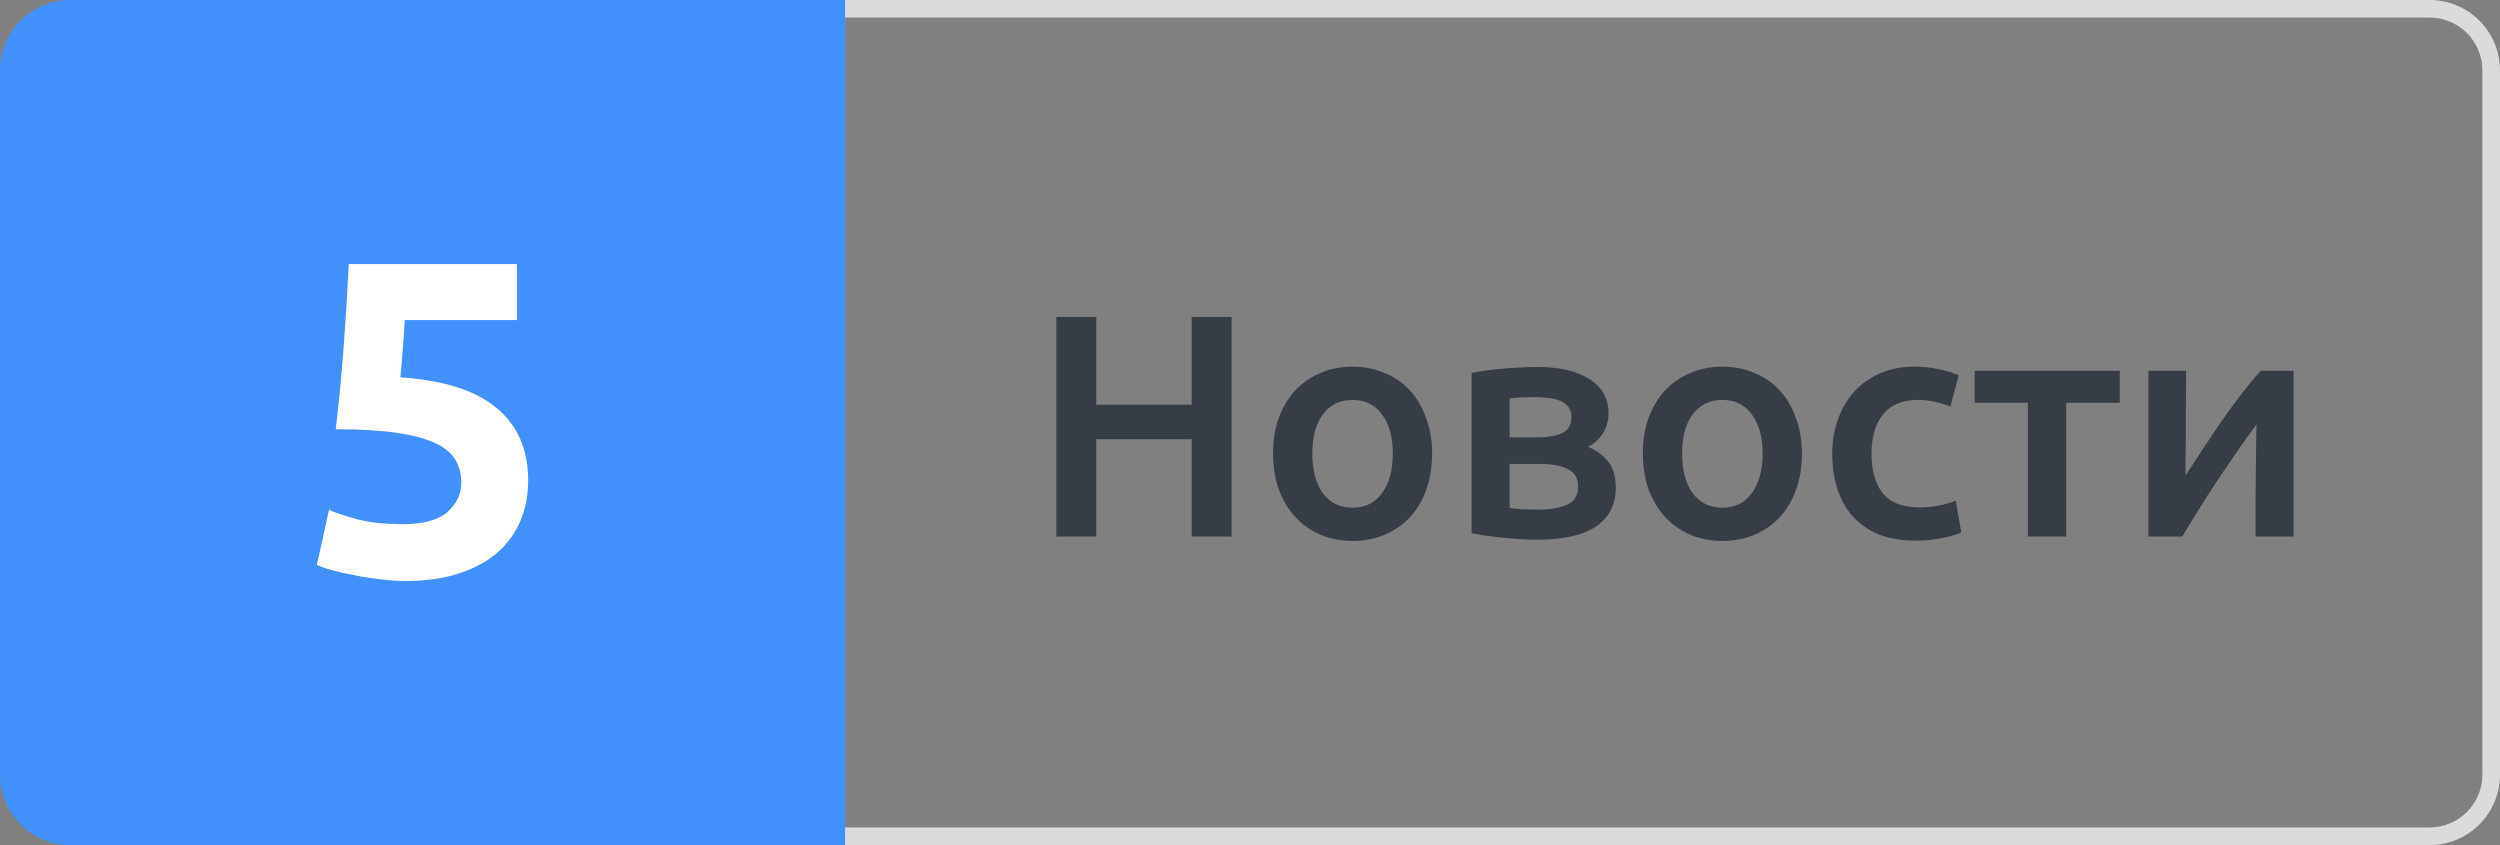 <svg width="142" height="48" viewBox="0 0 142 48" fill="none" xmlns="http://www.w3.org/2000/svg">
<rect x="0" y="0" width="142" height="48" fill="#808080" stroke="none"/>
<path fill-rule="evenodd" clip-rule="evenodd" d="M138 1H48V47H138C139.657 47 141 45.657 141 44V4C141 2.343 139.657 1 138 1ZM47 0V48H138C140.209 48 142 46.209 142 44V4C142 1.791 140.209 0 138 0H47Z" fill="#DADBDD"/>
<path d="M67.686 18H69.954V30.474H67.686V24.948H62.268V30.474H60V18H62.268V22.986H67.686V18Z" fill="#373D46"/>
<path d="M81.344 25.758C81.344 26.502 81.236 27.18 81.019 27.792C80.803 28.404 80.498 28.926 80.102 29.358C79.706 29.79 79.225 30.126 78.662 30.366C78.109 30.606 77.498 30.726 76.826 30.726C76.153 30.726 75.541 30.606 74.99 30.366C74.438 30.126 73.963 29.79 73.567 29.358C73.171 28.926 72.859 28.404 72.632 27.792C72.415 27.18 72.308 26.502 72.308 25.758C72.308 25.014 72.415 24.342 72.632 23.742C72.859 23.13 73.171 22.608 73.567 22.176C73.975 21.744 74.456 21.414 75.007 21.186C75.559 20.946 76.165 20.826 76.826 20.826C77.486 20.826 78.091 20.946 78.644 21.186C79.207 21.414 79.688 21.744 80.084 22.176C80.48 22.608 80.785 23.13 81.001 23.742C81.23 24.342 81.344 25.014 81.344 25.758ZM79.112 25.758C79.112 24.822 78.907 24.084 78.499 23.544C78.103 22.992 77.546 22.716 76.826 22.716C76.106 22.716 75.541 22.992 75.133 23.544C74.737 24.084 74.54 24.822 74.54 25.758C74.54 26.706 74.737 27.456 75.133 28.008C75.541 28.56 76.106 28.836 76.826 28.836C77.546 28.836 78.103 28.56 78.499 28.008C78.907 27.456 79.112 26.706 79.112 25.758Z" fill="#373D46"/>
<path d="M87.331 30.654C86.983 30.654 86.629 30.642 86.269 30.618C85.909 30.594 85.561 30.564 85.225 30.528C84.901 30.492 84.595 30.456 84.307 30.42C84.019 30.372 83.779 30.324 83.587 30.276V21.186C83.779 21.138 84.019 21.096 84.307 21.06C84.595 21.012 84.901 20.976 85.225 20.952C85.561 20.916 85.909 20.892 86.269 20.88C86.629 20.856 86.983 20.844 87.331 20.844C88.603 20.844 89.593 21.078 90.301 21.546C91.009 22.002 91.363 22.644 91.363 23.472C91.363 23.904 91.255 24.288 91.039 24.624C90.823 24.96 90.541 25.212 90.193 25.38C90.625 25.548 90.997 25.812 91.309 26.172C91.621 26.532 91.777 27.042 91.777 27.702C91.777 28.65 91.405 29.382 90.661 29.898C89.917 30.402 88.807 30.654 87.331 30.654ZM87.385 24.84C87.925 24.84 88.369 24.762 88.717 24.606C89.077 24.45 89.257 24.138 89.257 23.67C89.257 23.442 89.197 23.256 89.077 23.112C88.969 22.968 88.819 22.854 88.627 22.77C88.435 22.686 88.213 22.632 87.961 22.608C87.709 22.572 87.445 22.554 87.169 22.554C86.953 22.554 86.701 22.56 86.413 22.572C86.137 22.584 85.915 22.602 85.747 22.626V24.84H87.385ZM85.747 28.854C85.891 28.878 86.125 28.902 86.449 28.926C86.785 28.938 87.097 28.944 87.385 28.944C88.033 28.944 88.567 28.854 88.987 28.674C89.419 28.494 89.635 28.152 89.635 27.648C89.635 27.156 89.437 26.82 89.041 26.64C88.657 26.448 88.153 26.352 87.529 26.352H85.747V28.854Z" fill="#373D46"/>
<path d="M102.349 25.758C102.349 26.502 102.241 27.18 102.025 27.792C101.809 28.404 101.503 28.926 101.107 29.358C100.711 29.79 100.231 30.126 99.667 30.366C99.115 30.606 98.503 30.726 97.831 30.726C97.159 30.726 96.547 30.606 95.995 30.366C95.443 30.126 94.969 29.79 94.573 29.358C94.177 28.926 93.865 28.404 93.637 27.792C93.421 27.18 93.313 26.502 93.313 25.758C93.313 25.014 93.421 24.342 93.637 23.742C93.865 23.13 94.177 22.608 94.573 22.176C94.981 21.744 95.461 21.414 96.013 21.186C96.565 20.946 97.171 20.826 97.831 20.826C98.491 20.826 99.097 20.946 99.649 21.186C100.213 21.414 100.693 21.744 101.089 22.176C101.485 22.608 101.791 23.13 102.007 23.742C102.235 24.342 102.349 25.014 102.349 25.758ZM100.117 25.758C100.117 24.822 99.913 24.084 99.505 23.544C99.109 22.992 98.551 22.716 97.831 22.716C97.111 22.716 96.547 22.992 96.139 23.544C95.743 24.084 95.545 24.822 95.545 25.758C95.545 26.706 95.743 27.456 96.139 28.008C96.547 28.56 97.111 28.836 97.831 28.836C98.551 28.836 99.109 28.56 99.505 28.008C99.913 27.456 100.117 26.706 100.117 25.758Z" fill="#373D46"/>
<path d="M104.071 25.776C104.071 25.08 104.179 24.432 104.395 23.832C104.611 23.22 104.917 22.692 105.313 22.248C105.721 21.804 106.213 21.456 106.789 21.204C107.365 20.952 108.013 20.826 108.733 20.826C109.621 20.826 110.461 20.988 111.253 21.312L110.785 23.094C110.533 22.986 110.245 22.896 109.921 22.824C109.609 22.752 109.273 22.716 108.913 22.716C108.061 22.716 107.413 22.986 106.969 23.526C106.525 24.054 106.303 24.804 106.303 25.776C106.303 26.712 106.513 27.456 106.933 28.008C107.353 28.548 108.061 28.818 109.057 28.818C109.429 28.818 109.795 28.782 110.155 28.71C110.515 28.638 110.827 28.548 111.091 28.44L111.397 30.24C111.157 30.36 110.791 30.468 110.299 30.564C109.819 30.66 109.321 30.708 108.805 30.708C108.001 30.708 107.299 30.588 106.699 30.348C106.111 30.096 105.619 29.754 105.223 29.322C104.839 28.878 104.551 28.356 104.359 27.756C104.167 27.144 104.071 26.484 104.071 25.776Z" fill="#373D46"/>
<path d="M120.404 22.878H117.362V30.474H115.184V22.878H112.16V21.06H120.404V22.878Z" fill="#373D46"/>
<path d="M130.275 21.06V30.474H128.115C128.115 29.79 128.115 29.112 128.115 28.44C128.127 27.768 128.133 27.144 128.133 26.568C128.145 25.992 128.151 25.494 128.151 25.074C128.163 24.642 128.169 24.324 128.169 24.12C127.809 24.588 127.437 25.104 127.053 25.668C126.669 26.232 126.285 26.796 125.901 27.36C125.529 27.924 125.175 28.476 124.839 29.016C124.503 29.556 124.209 30.042 123.957 30.474H122.031V21.06H124.173C124.173 21.756 124.167 22.422 124.155 23.058C124.155 23.682 124.155 24.252 124.155 24.768C124.155 25.284 124.149 25.734 124.137 26.118C124.137 26.502 124.137 26.796 124.137 27C124.473 26.484 124.821 25.956 125.181 25.416C125.541 24.864 125.901 24.33 126.261 23.814C126.633 23.286 126.999 22.788 127.359 22.32C127.719 21.852 128.067 21.432 128.403 21.06H130.275Z" fill="#373D46"/>
<path d="M0 4C0 1.791 1.791 0 4 0H48V48H4C1.791 48 0 46.209 0 44V4Z" fill="#4290FC"/>
<path d="M26.204 27.432C26.204 26.941 26.093 26.509 25.873 26.136C25.652 25.746 25.27 25.424 24.726 25.169C24.183 24.915 23.452 24.72 22.535 24.585C21.618 24.449 20.463 24.381 19.07 24.381C19.257 22.805 19.41 21.203 19.529 19.576C19.648 17.949 19.741 16.424 19.809 15H29.363V18.178H22.994C22.96 18.788 22.917 19.381 22.866 19.958C22.832 20.517 22.79 21.009 22.739 21.432C25.219 21.602 27.045 22.186 28.217 23.186C29.405 24.169 30 25.542 30 27.305C30 28.119 29.856 28.873 29.567 29.568C29.278 30.263 28.845 30.864 28.267 31.373C27.69 31.881 26.96 32.28 26.076 32.568C25.21 32.856 24.191 33 23.019 33C22.561 33 22.076 32.966 21.567 32.898C21.074 32.847 20.59 32.771 20.115 32.669C19.656 32.585 19.24 32.492 18.866 32.39C18.493 32.288 18.204 32.186 18 32.085L18.688 28.958C19.113 29.144 19.673 29.331 20.369 29.517C21.066 29.686 21.898 29.771 22.866 29.771C24.038 29.771 24.887 29.542 25.414 29.085C25.941 28.61 26.204 28.059 26.204 27.432Z" fill="white"/>
</svg>
